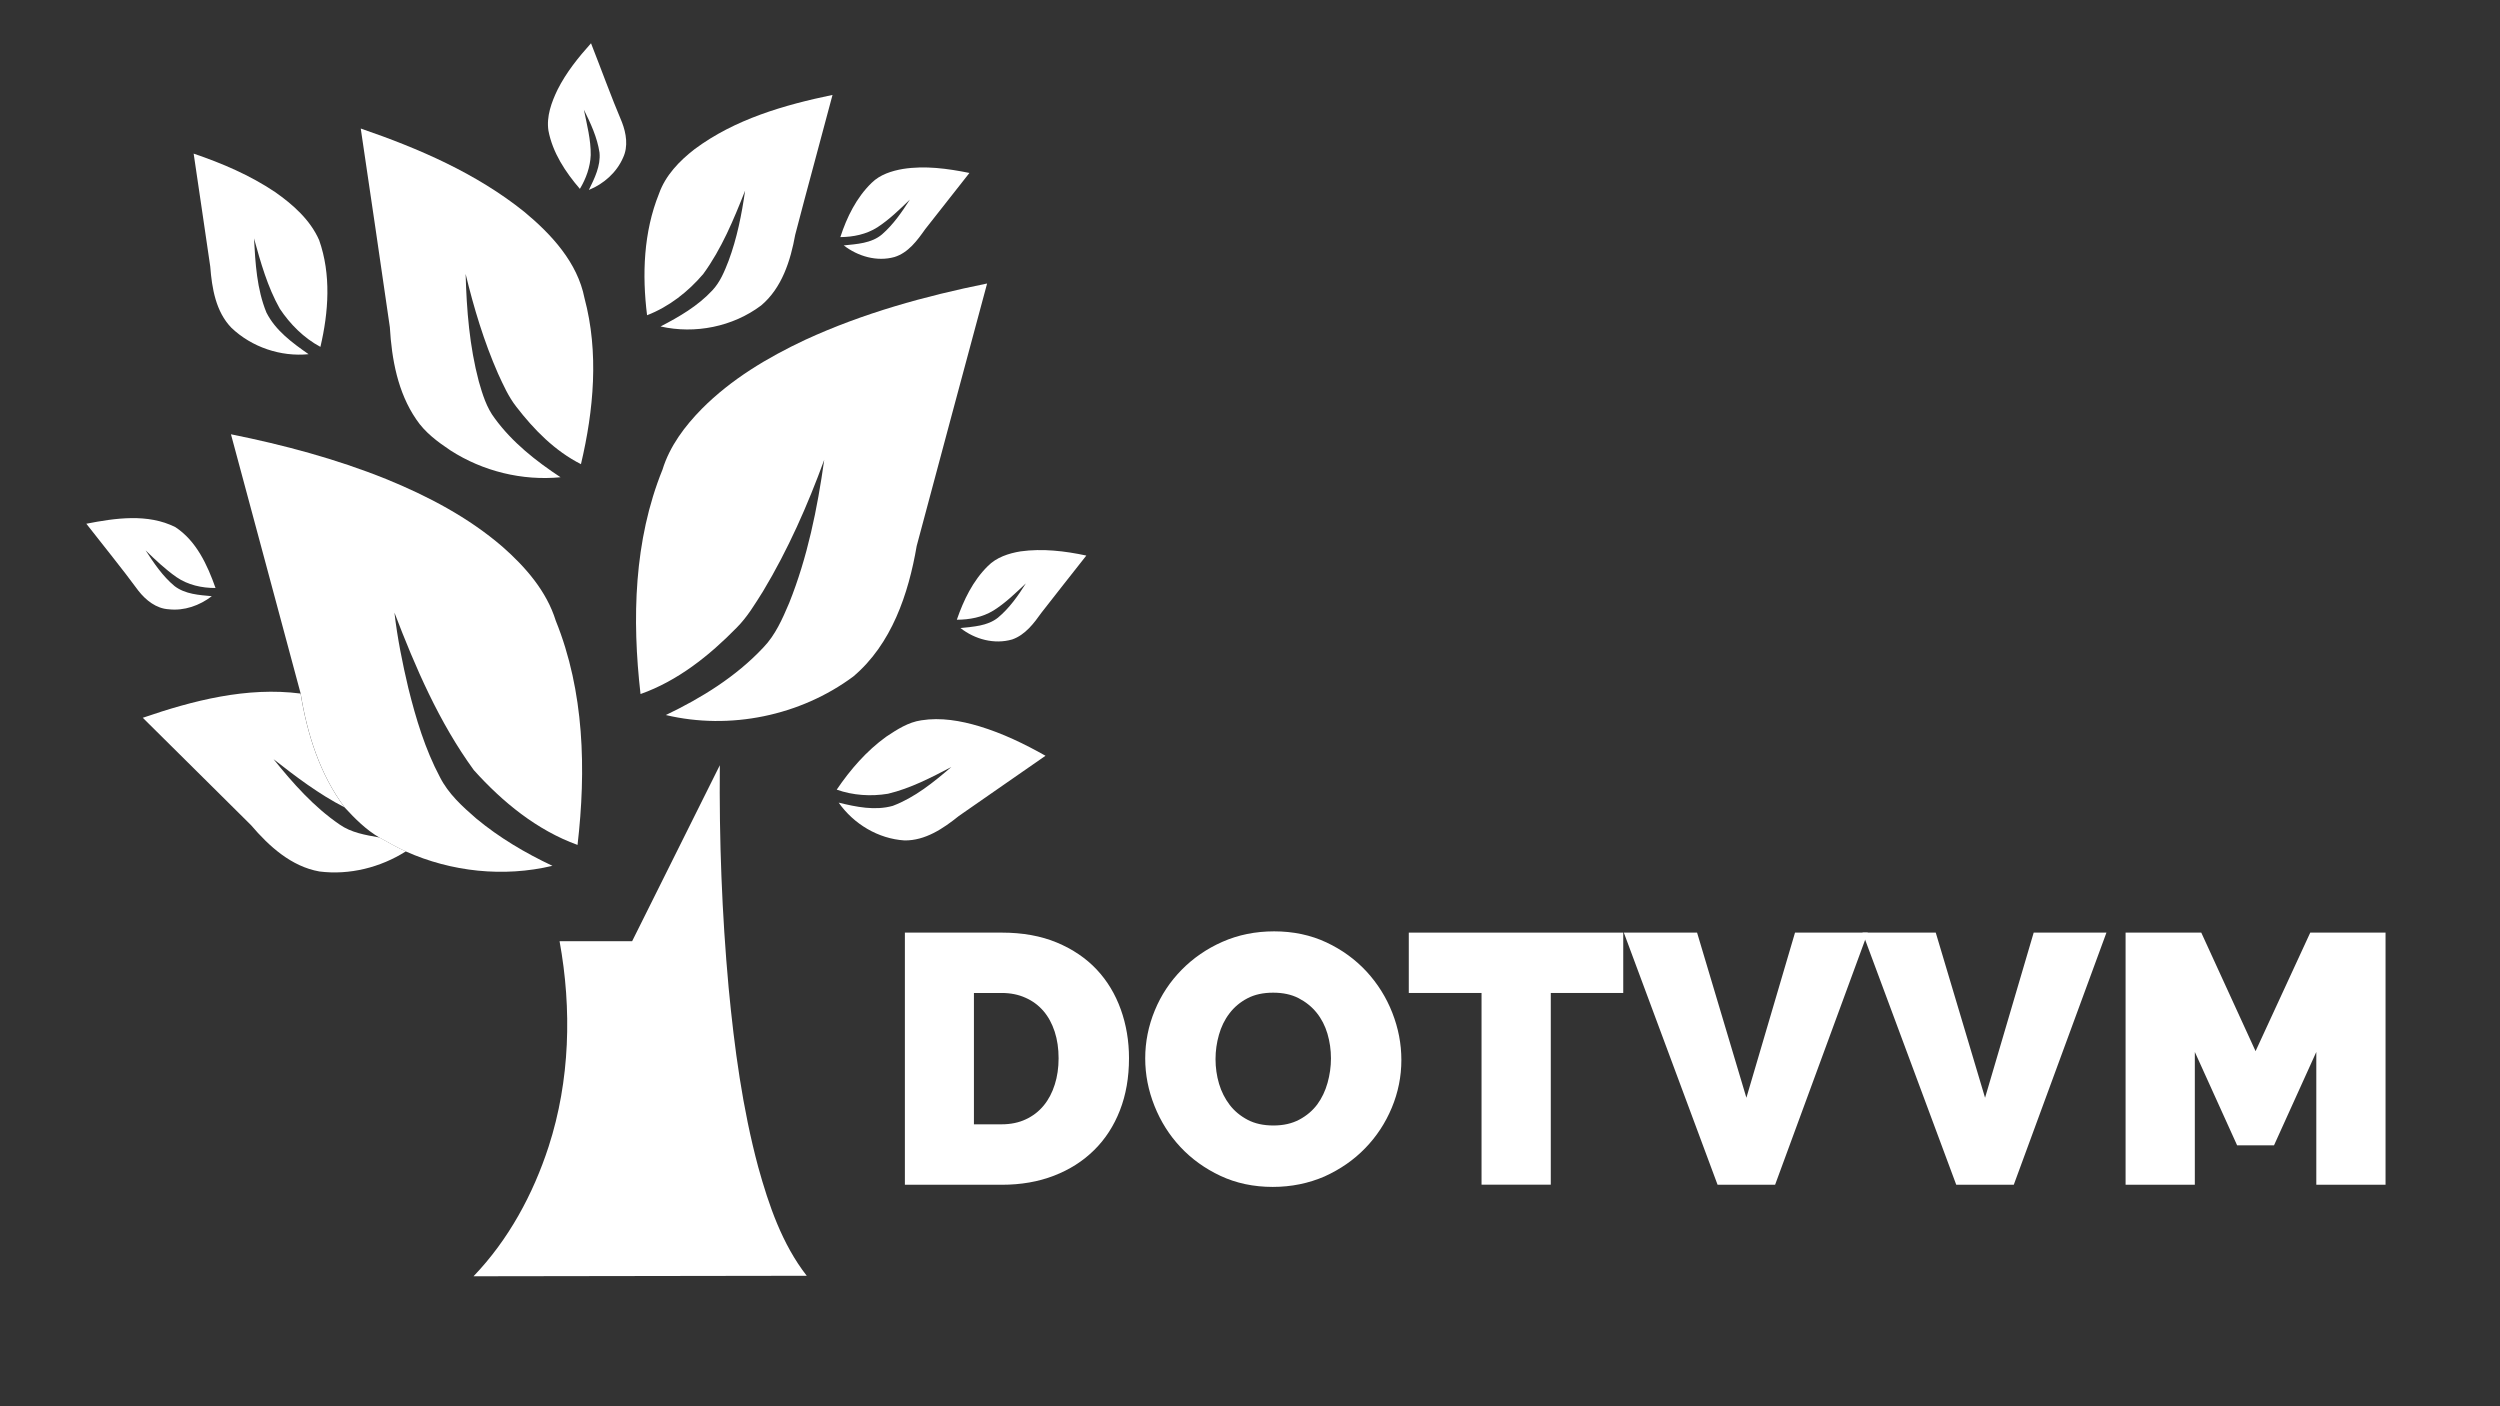 <?xml version="1.0" encoding="utf-8"?>
<!-- Generator: Adobe Illustrator 21.1.0, SVG Export Plug-In . SVG Version: 6.00 Build 0)  -->
<svg version="1.1" id="Layer_1" xmlns="http://www.w3.org/2000/svg" xmlns:xlink="http://www.w3.org/1999/xlink" x="0px" y="0px"
	 viewBox="0 0 2560 1440" style="enable-background:new 0 0 2560 1440;" xml:space="preserve">
<rect x="0" y="0" width="2560" height="1440" fill="#333333" stroke="none"/>
<style type="text/css">
	.st0{display:none;fill:#FFFFFF;}
	.st1{fill:#FFFFFF;}
</style>
<g id="XMLID_7_">
	<polygon id="XMLID_21_" class="st0" points="-35.8,39.4 1236.7,39.4 1236.7,1311.8 -35.8,1311.8 -35.8,39.4 	"/>
	<path id="XMLID_20_" class="st1" d="M571,91.7c8.8-17.5,21.2-32.9,34.2-47.4c10.6,26.9,20.4,54.2,31.7,80.9
		c4.4,11.4,6.5,24.7,1.2,36.1c-6.6,15.3-19.8,27-35.1,33.2c5.8-11.9,12.2-24.6,10.9-38.2c-2.3-15.6-9.1-30-16-44
		c3.1,15.4,7.2,30.7,7,46.5c-0.5,12.3-4.8,24.1-11.1,34.6c-14.8-17.2-27.9-37-32.2-59.6C559.4,119.3,564.7,104.7,571,91.7L571,91.7z
		"/>
	<path id="XMLID_19_" class="st1" d="M711.2,152.8c41.2-30.7,91.7-45.3,141.3-55.6c-12.6,47.8-25.8,95.4-38.2,143.2
		c-4.8,26.5-13.6,54.5-34.9,72.4c-29,21.8-67.7,29.5-103,21.5c19.1-9.9,38.1-20.9,52.9-36.8c8.1-8.5,12.6-19.7,16.8-30.5
		c8.6-23.1,13.4-47.4,16.9-71.8c-11.7,29.6-24,59.5-42.9,85.4c-15.5,18.2-35,33.5-57.5,42.2c-5.2-41.6-3.6-85.2,12.2-124.4
		C681.4,179.6,695.7,164.8,711.2,152.8L711.2,152.8z"/>
	<path id="XMLID_18_" class="st1" d="M369.4,131.6C428.8,152,487.7,177.4,537,217c27.7,23,54.3,51.7,61.5,88.2
		c14.9,55.7,9.5,114.7-3.6,170.1c-26.7-13.5-48.1-35.3-66.2-58.8c-8-10.2-13.3-22.2-18.7-33.9c-14.4-32.8-24.8-67.3-33.2-102.1
		c1,37,4,74.2,13.5,110.1c3.8,13.2,7.9,26.8,16.4,37.9c17.9,24.5,42.1,43.6,67.3,60.2c-39.2,3.8-79.5-6.1-112.6-27.4
		c-13.2-8.8-26.3-18.5-35.2-31.9c-18.9-27.6-25.1-61.6-27-94.4C389.5,267.3,379.4,199.4,369.4,131.6L369.4,131.6z"/>
	<path id="XMLID_17_" class="st1" d="M198.3,157.3c29.1,9.9,57.7,22.1,83.3,39.3c18.3,12.8,36,28.4,45.2,49.3
		c12.4,35.1,9.7,73.6,1.3,109.3c-17-9.1-31-23.2-41.6-39.1c-12.6-22.4-19.6-47.4-26.4-72c1.4,25.6,2.9,51.9,12.7,75.9
		c9.3,18.5,26.6,31.1,43.2,42.7c-28.6,2.8-58.2-7.2-79-27c-16.1-16.6-20-40.6-21.7-62.7C209.8,234.4,203.9,195.9,198.3,157.3
		L198.3,157.3z"/>
	<path id="XMLID_16_" class="st1" d="M924.6,173c22.7-3.6,45.8-0.4,68.1,4.1c-15,19.3-30.3,38.3-45.3,57.6
		c-8.2,11.6-17.3,24.1-31.5,28.5c-18,5-37.4-0.7-51.9-11.9c13.4-1.4,28.4-2.1,39.2-11.3c11.5-10,20.3-22.8,28.5-35.6
		c-10.5,10.1-21,20.4-33.3,28.4c-11.3,7.2-24.8,9.9-37.9,10c6.7-20.5,16.5-40.5,32.1-55.6C901.1,178.8,913,175,924.6,173L924.6,173z
		"/>
	<path id="XMLID_15_" class="st1" d="M824.5,348c59.2-27.3,122.5-44.8,186.3-57.7c-24,89.6-48.3,179.1-72.1,268.7
		c-8.4,49.2-25.7,100.7-65,133.8c-54.2,40.2-126.3,55-191.9,39.4c36.6-17.5,71.9-39.3,99.8-69.1c12.4-12.8,19.6-29.4,26.5-45.6
		c18.8-46.9,28.9-96.7,35.9-146.6c-17,46.5-37.1,92.1-62.6,134.5c-8.2,13-16.1,26.4-27.1,37.4c-28,28.6-60.3,54.4-98.4,67.9
		c-8.8-76.8-6.9-157.3,22.5-229.8c7.4-24.1,22.9-44.6,40.3-62.3C748.8,388.3,786,366.1,824.5,348L824.5,348z"/>
	<path id="XMLID_14_" class="st1" d="M236.5,444.7c54.1,10.9,107.6,25.2,158.8,45.8c42.7,17.4,84.3,39.2,119.4,69.5
		c23.4,20.6,45,45.3,54.4,75.6c29.3,72.4,31.2,152.9,22.3,229.6c-41.7-15.1-76.9-44-106.2-76.6c-35.6-48.9-59.8-105.1-81.3-161.3
		c3,26,8.2,51.8,14.2,77.2c7.8,31.4,17.2,62.7,32.4,91.3c8.6,17,22.9,30,37.1,42.3c23.7,19.7,50.3,35.4,78.1,48.5
		c-49.9,11.9-103.4,6.2-150.1-14.7c-9.3-4.1-18.1-9.3-27-14.2c-13.8-8-25-19.3-35.7-30.9c-25.3-33.9-38.3-75.2-45-116.5
		C284.2,621.6,260.2,533.2,236.5,444.7L236.5,444.7z"/>
	<path id="XMLID_13_" class="st1" d="M88.4,536.3c29.8-5.8,63-10.7,91.2,3.5c21.5,14.1,32.8,38.8,41.1,62.3
		c-14,0.1-28.4-3.1-40.1-11.2c-11.4-8-21.5-17.6-31.5-27.3c8.6,13.2,17.5,26.5,29.7,36.6c10.9,8.3,25.1,9.1,38.1,10.3
		c-12.5,9.6-28.3,15.2-44.1,13.4c-12.8-0.7-23.5-9.3-31.1-19C124.6,581.6,106.2,559.2,88.4,536.3L88.4,536.3z"/>
	<path id="XMLID_12_" class="st1" d="M1011.5,579.7c8.8-9,21.4-13.1,33.6-15.1c22.5-3.1,45.3-0.4,67.3,4.3
		c-15.2,19.5-30.7,38.7-45.8,58.3c-7.9,11.1-16.7,22.9-30.1,27.6c-18.3,5.3-38.2-0.1-53-11.7c13.1-1.4,27.6-2,38.4-10.6
		c11.7-9.7,20.5-22.3,28.6-35.1c-10.6,9.9-21,20.2-33.4,27.9c-11.2,6.8-24.4,9.3-37.3,9.3C986.7,614.6,996.2,594.8,1011.5,579.7
		L1011.5,579.7z"/>
	<path id="XMLID_11_" class="st1" d="M146.2,735c51.6-17.7,106.6-31.9,161.6-24.8c6.7,41.4,19.7,82.6,45,116.5
		c-26.2-13.4-49.7-31.3-72.7-49.3c19.9,24.7,41.2,48.8,67.5,66.8c12,8.5,26.8,10.9,41,13.4c8.9,4.9,17.7,10.1,27,14.2
		c-26,16.5-57.8,24.5-88.5,20.6c-28.8-5.1-51.6-25.8-70-47.4C220.3,808.2,183.1,771.8,146.2,735L146.2,735z"/>
	<path id="XMLID_10_" class="st1" d="M907.6,754.3c11-7.3,22.5-14.8,35.8-16.7c20-3.2,40.3,0.4,59.4,6.1c23.8,7.2,46.2,18,67.8,30.2
		c-29.5,20.7-59.3,41-88.8,61.7c-15.9,12.8-34.4,25.3-55.6,25c-26.9-1.7-52-16.8-67.4-38.7c18,4.4,37.2,8.4,55.4,3.3
		c22.7-8.6,41.8-24.2,60-39.8c-20.8,10.9-41.9,21.9-64.9,27.4c-17.5,2.9-35.8,1.7-52.5-4.2C870.7,788.1,887.3,768.9,907.6,754.3
		L907.6,754.3z"/>
	<path id="XMLID_8_" class="st1" d="M647.3,963.8c30-60.1,59.8-120.2,89.8-180.2c-0.7,76,2.1,152,9,227.6
		c5.9,61.9,14.2,123.7,30.3,183.8c10.9,39.2,24.4,78.9,49.7,111.4c-113.7,0.1-227.4,0.3-341.2,0.5c35.8-37.3,61-83.9,76.9-132.8
		c21.9-67.6,23.9-140.7,11.2-210.3C597.8,963.7,622.5,963.7,647.3,963.8L647.3,963.8z"/>
</g>
<g id="XMLID_6_">
	<path id="XMLID_22_" class="st1" d="M926.6,1213.2V955h99.3c21.3,0,40.1,3.4,56.4,10.2c16.2,6.8,29.8,16,40.7,27.6
		c10.9,11.6,19.1,25.3,24.7,40.9c5.6,15.6,8.4,32.3,8.4,50c0,19.6-3.1,37.4-9.3,53.3c-6.2,15.9-15,29.5-26.4,40.7
		c-11.4,11.3-25.1,20-41.1,26.2c-16,6.2-33.8,9.3-53.5,9.3H926.6z M1084,1083.7c0-9.9-1.3-19-4-27.3c-2.7-8.2-6.5-15.3-11.5-21.1
		c-5-5.8-11.1-10.4-18.4-13.6c-7.3-3.3-15.4-4.9-24.4-4.9h-28.4v134.5h28.4c9.2,0,17.5-1.7,24.7-5.1c7.3-3.4,13.4-8.1,18.4-14.2
		c5-6.1,8.7-13.2,11.3-21.5C1082.7,1102.4,1084,1093.4,1084,1083.7z"/>
	<path id="XMLID_25_" class="st1" d="M1303.3,1215.4c-19.6,0-37.5-3.8-53.5-11.3c-16-7.5-29.7-17.4-41.1-29.6
		c-11.4-12.2-20.2-26.2-26.5-42c-6.3-15.8-9.5-32-9.5-48.7c0-17,3.3-33.3,9.8-49.1c6.5-15.8,15.7-29.6,27.5-41.6
		c11.8-12,25.7-21.6,41.8-28.7c16.1-7.1,33.8-10.7,52.9-10.7c19.6,0,37.5,3.8,53.5,11.3c16,7.5,29.7,17.5,41.1,29.8
		c11.4,12.4,20.2,26.4,26.4,42.2c6.2,15.8,9.3,31.9,9.3,48.4c0,17-3.3,33.3-9.8,48.9c-6.5,15.6-15.6,29.5-27.3,41.5
		c-11.6,12-25.5,21.6-41.6,28.9C1340.1,1211.7,1322.4,1215.4,1303.3,1215.4z M1244.7,1084.5c0,8.7,1.2,17.2,3.6,25.3
		c2.4,8.1,6.1,15.3,10.9,21.6c4.8,6.3,11,11.4,18.4,15.3c7.4,3.9,16.2,5.8,26.4,5.8c10.2,0,19-2,26.5-6c7.5-4,13.6-9.2,18.4-15.6
		c4.7-6.4,8.2-13.8,10.5-22c2.3-8.2,3.5-16.6,3.5-25.1c0-8.7-1.2-17.1-3.6-25.3c-2.4-8.1-6.1-15.3-11.1-21.5
		c-5-6.2-11.2-11.1-18.5-14.9c-7.4-3.8-16.1-5.6-26-5.6c-10.2,0-19,1.9-26.4,5.8c-7.4,3.9-13.5,9-18.4,15.5
		c-4.9,6.4-8.4,13.7-10.7,21.8C1245.9,1067.7,1244.7,1076,1244.7,1084.5z"/>
	<path id="XMLID_28_" class="st1" d="M1662.2,1016.8H1588v196.3h-70.9v-196.3h-74.5V955h219.6V1016.8z"/>
	<path id="XMLID_30_" class="st1" d="M1737.8,955l50.5,169.1l49.8-169.1h74.5l-94.9,258.2h-58.9l-96-258.2H1737.8z"/>
	<path id="XMLID_32_" class="st1" d="M1982.2,955l50.5,169.1l49.8-169.1h74.5l-94.9,258.2h-58.9l-96-258.2H1982.2z"/>
	<path id="XMLID_34_" class="st1" d="M2371.9,1213.2v-136l-43.3,95.6h-37.8l-43.3-95.6v136h-70.9V955h77.5l55.6,121.4l56-121.4h77.1
		v258.2H2371.9z"/>
</g>
</svg>
